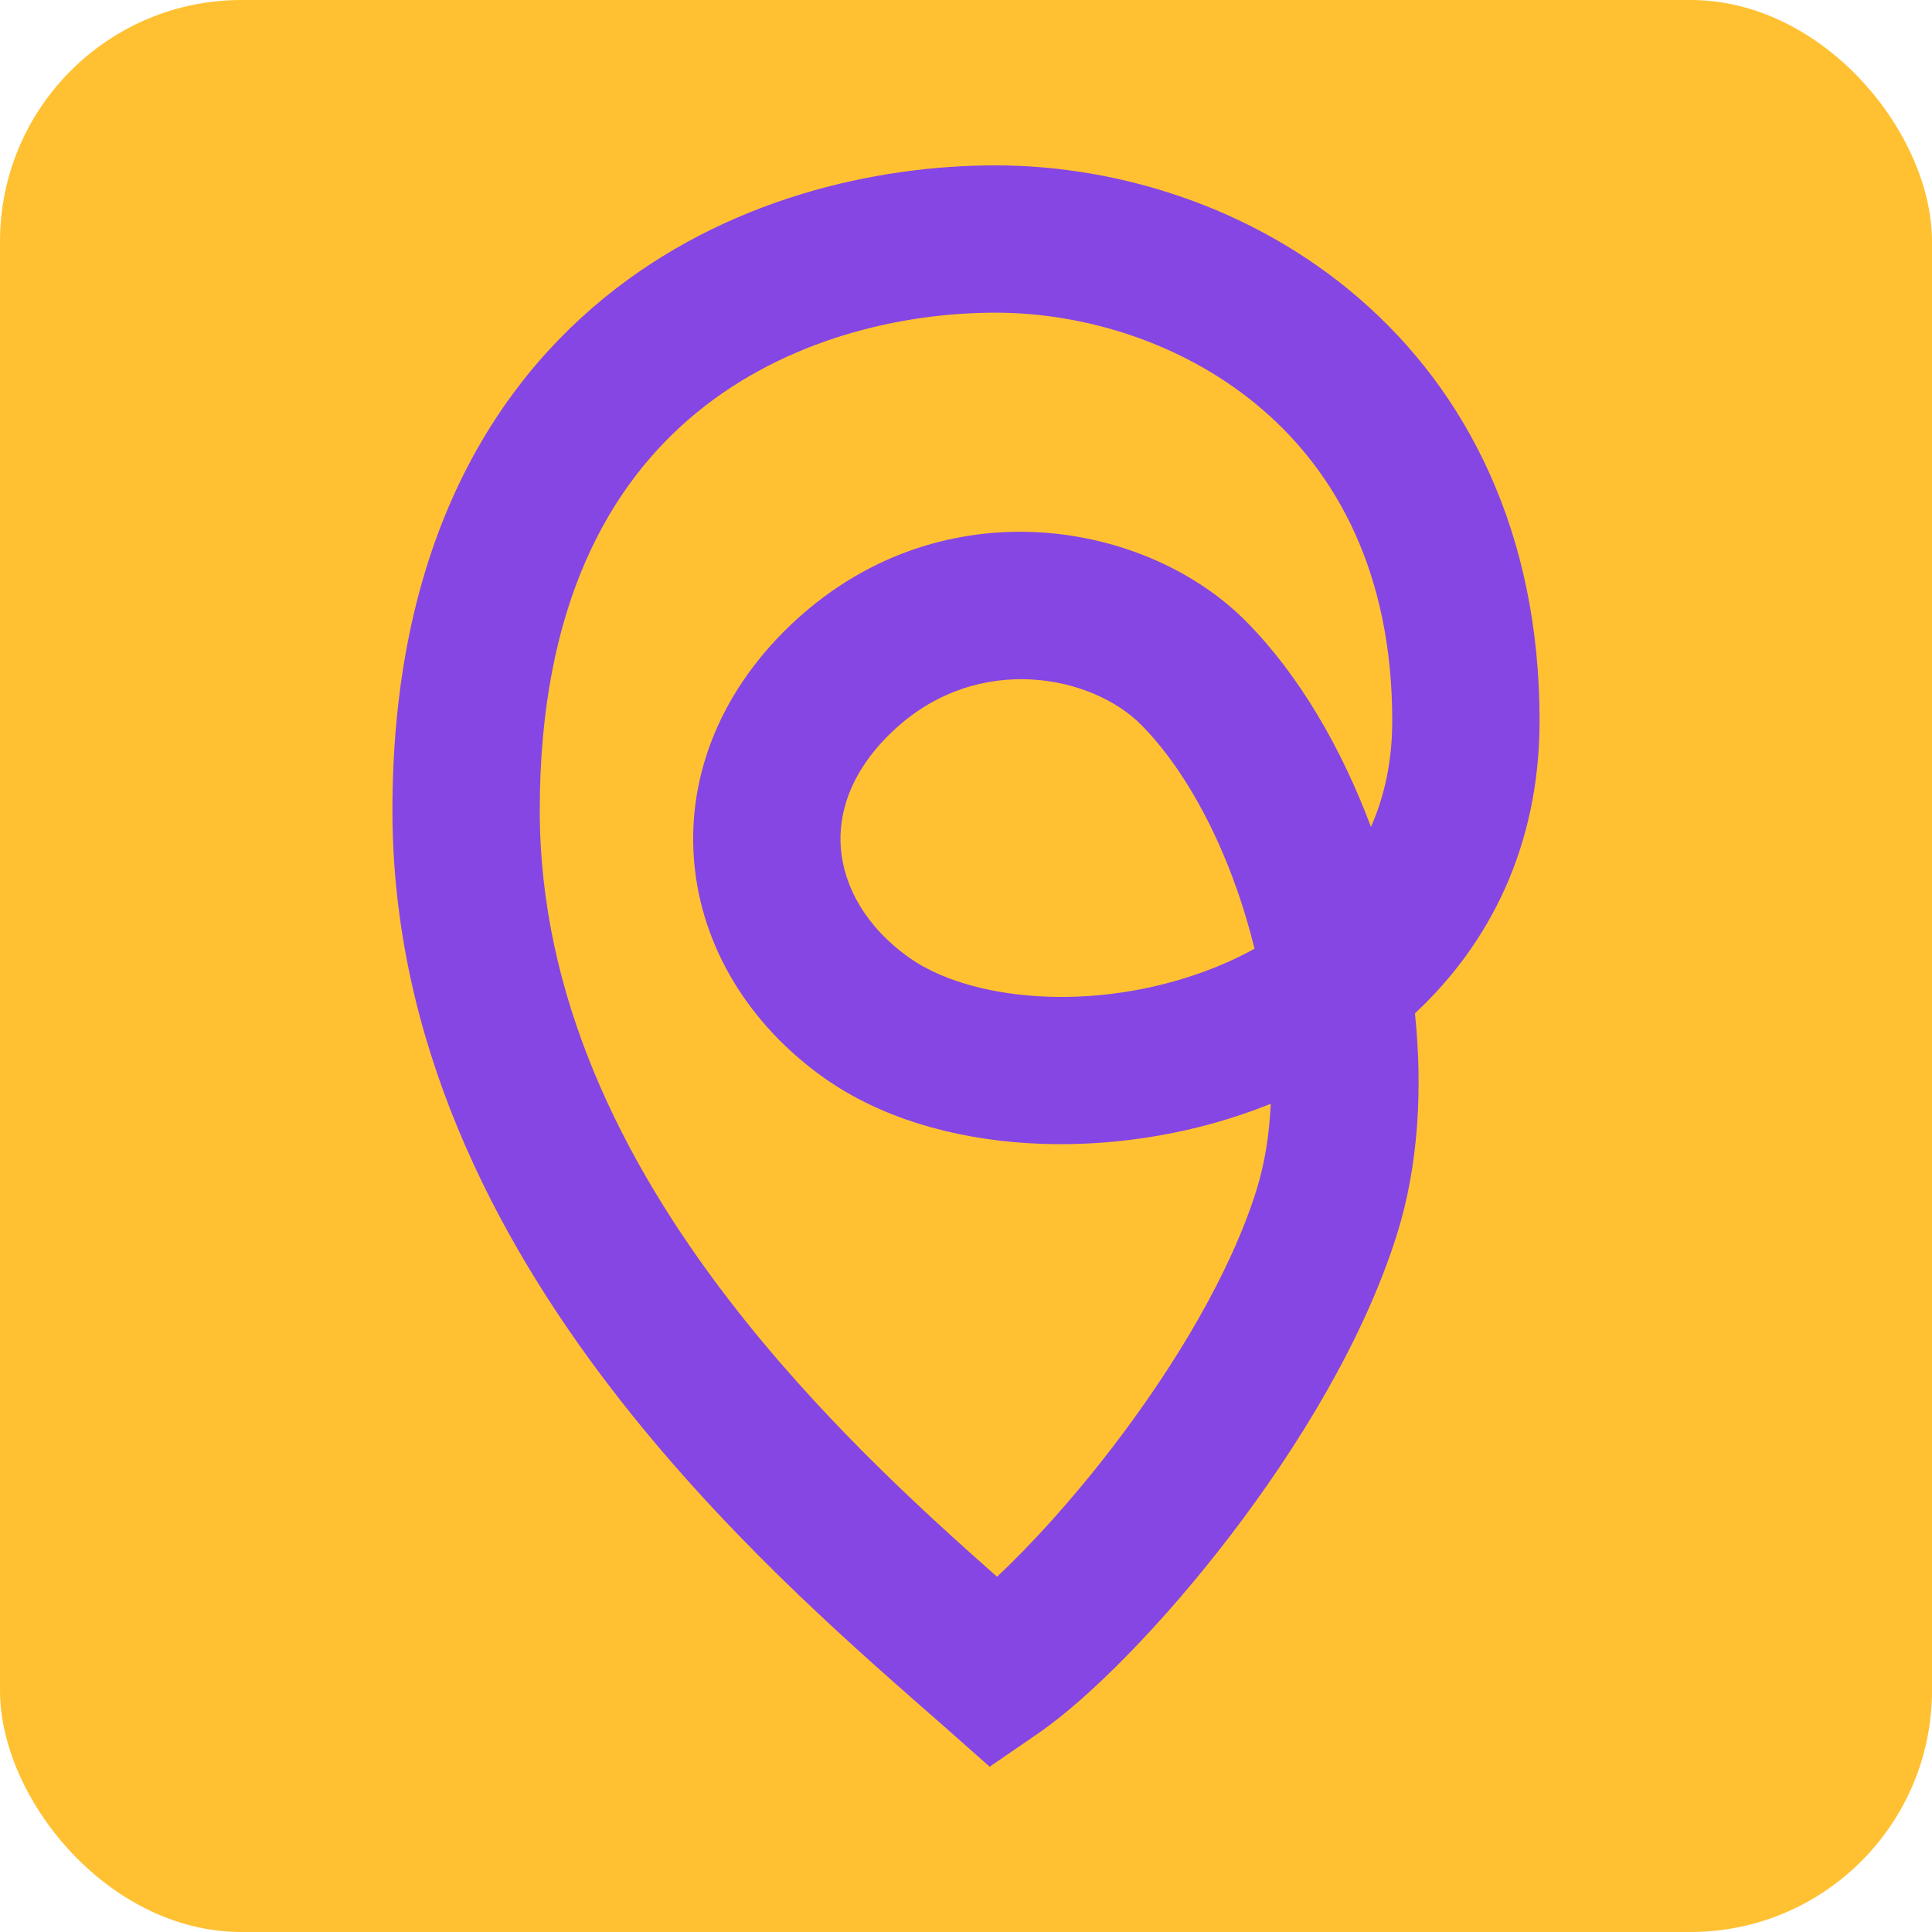<svg width="32" height="32" viewBox="0 0 32 32" fill="none" xmlns="http://www.w3.org/2000/svg">
<rect width="32" height="32" rx="4" fill="#FFC132"/>
<path fill-rule="evenodd" clip-rule="evenodd" d="M16.487 2.739C14.516 2.739 12.024 3.284 10.001 4.939C7.931 6.633 6.5 9.366 6.5 13.422C6.5 17.233 8.184 20.471 10.129 23.004C11.905 25.318 13.969 27.13 15.319 28.316L15.328 28.323L15.33 28.325C15.453 28.433 15.569 28.535 15.68 28.632L16.392 29.262L17.176 28.724C18.053 28.124 19.273 26.878 20.378 25.435C21.491 23.981 22.595 22.186 23.142 20.432C23.496 19.297 23.565 18.028 23.436 16.784C24.664 15.639 25.5 14.024 25.5 11.936C25.5 8.816 24.293 6.481 22.511 4.942C20.76 3.428 18.519 2.739 16.487 2.739ZM11.546 6.828C13.019 5.623 14.911 5.179 16.487 5.179C18.002 5.179 19.658 5.701 20.916 6.788C22.144 7.849 23.06 9.502 23.06 11.936C23.06 12.604 22.932 13.188 22.707 13.697C22.223 12.399 21.525 11.191 20.649 10.302C19.003 8.63 15.645 8.032 13.199 10.255C11.96 11.383 11.374 12.823 11.497 14.27C11.619 15.7 12.421 16.986 13.658 17.859C15.499 19.159 18.43 19.256 20.807 18.375C20.888 18.345 20.968 18.314 21.048 18.282C21.024 18.8 20.945 19.281 20.813 19.706C20.386 21.076 19.468 22.61 18.441 23.952C17.759 24.843 17.071 25.594 16.514 26.116C15.203 24.958 13.522 23.417 12.064 21.518C10.297 19.216 8.94 16.493 8.94 13.422C8.94 9.994 10.118 7.996 11.546 6.828ZM14.841 12.061C16.219 10.808 18.087 11.178 18.911 12.014C19.687 12.803 20.372 14.116 20.751 15.605C20.761 15.641 20.77 15.678 20.779 15.714C20.52 15.857 20.246 15.981 19.959 16.087C19.039 16.428 18.061 16.555 17.182 16.5C16.296 16.444 15.55 16.208 15.065 15.866C14.341 15.355 13.982 14.689 13.928 14.062C13.876 13.453 14.101 12.733 14.841 12.061Z" fill="#8546E3"/>
</svg>